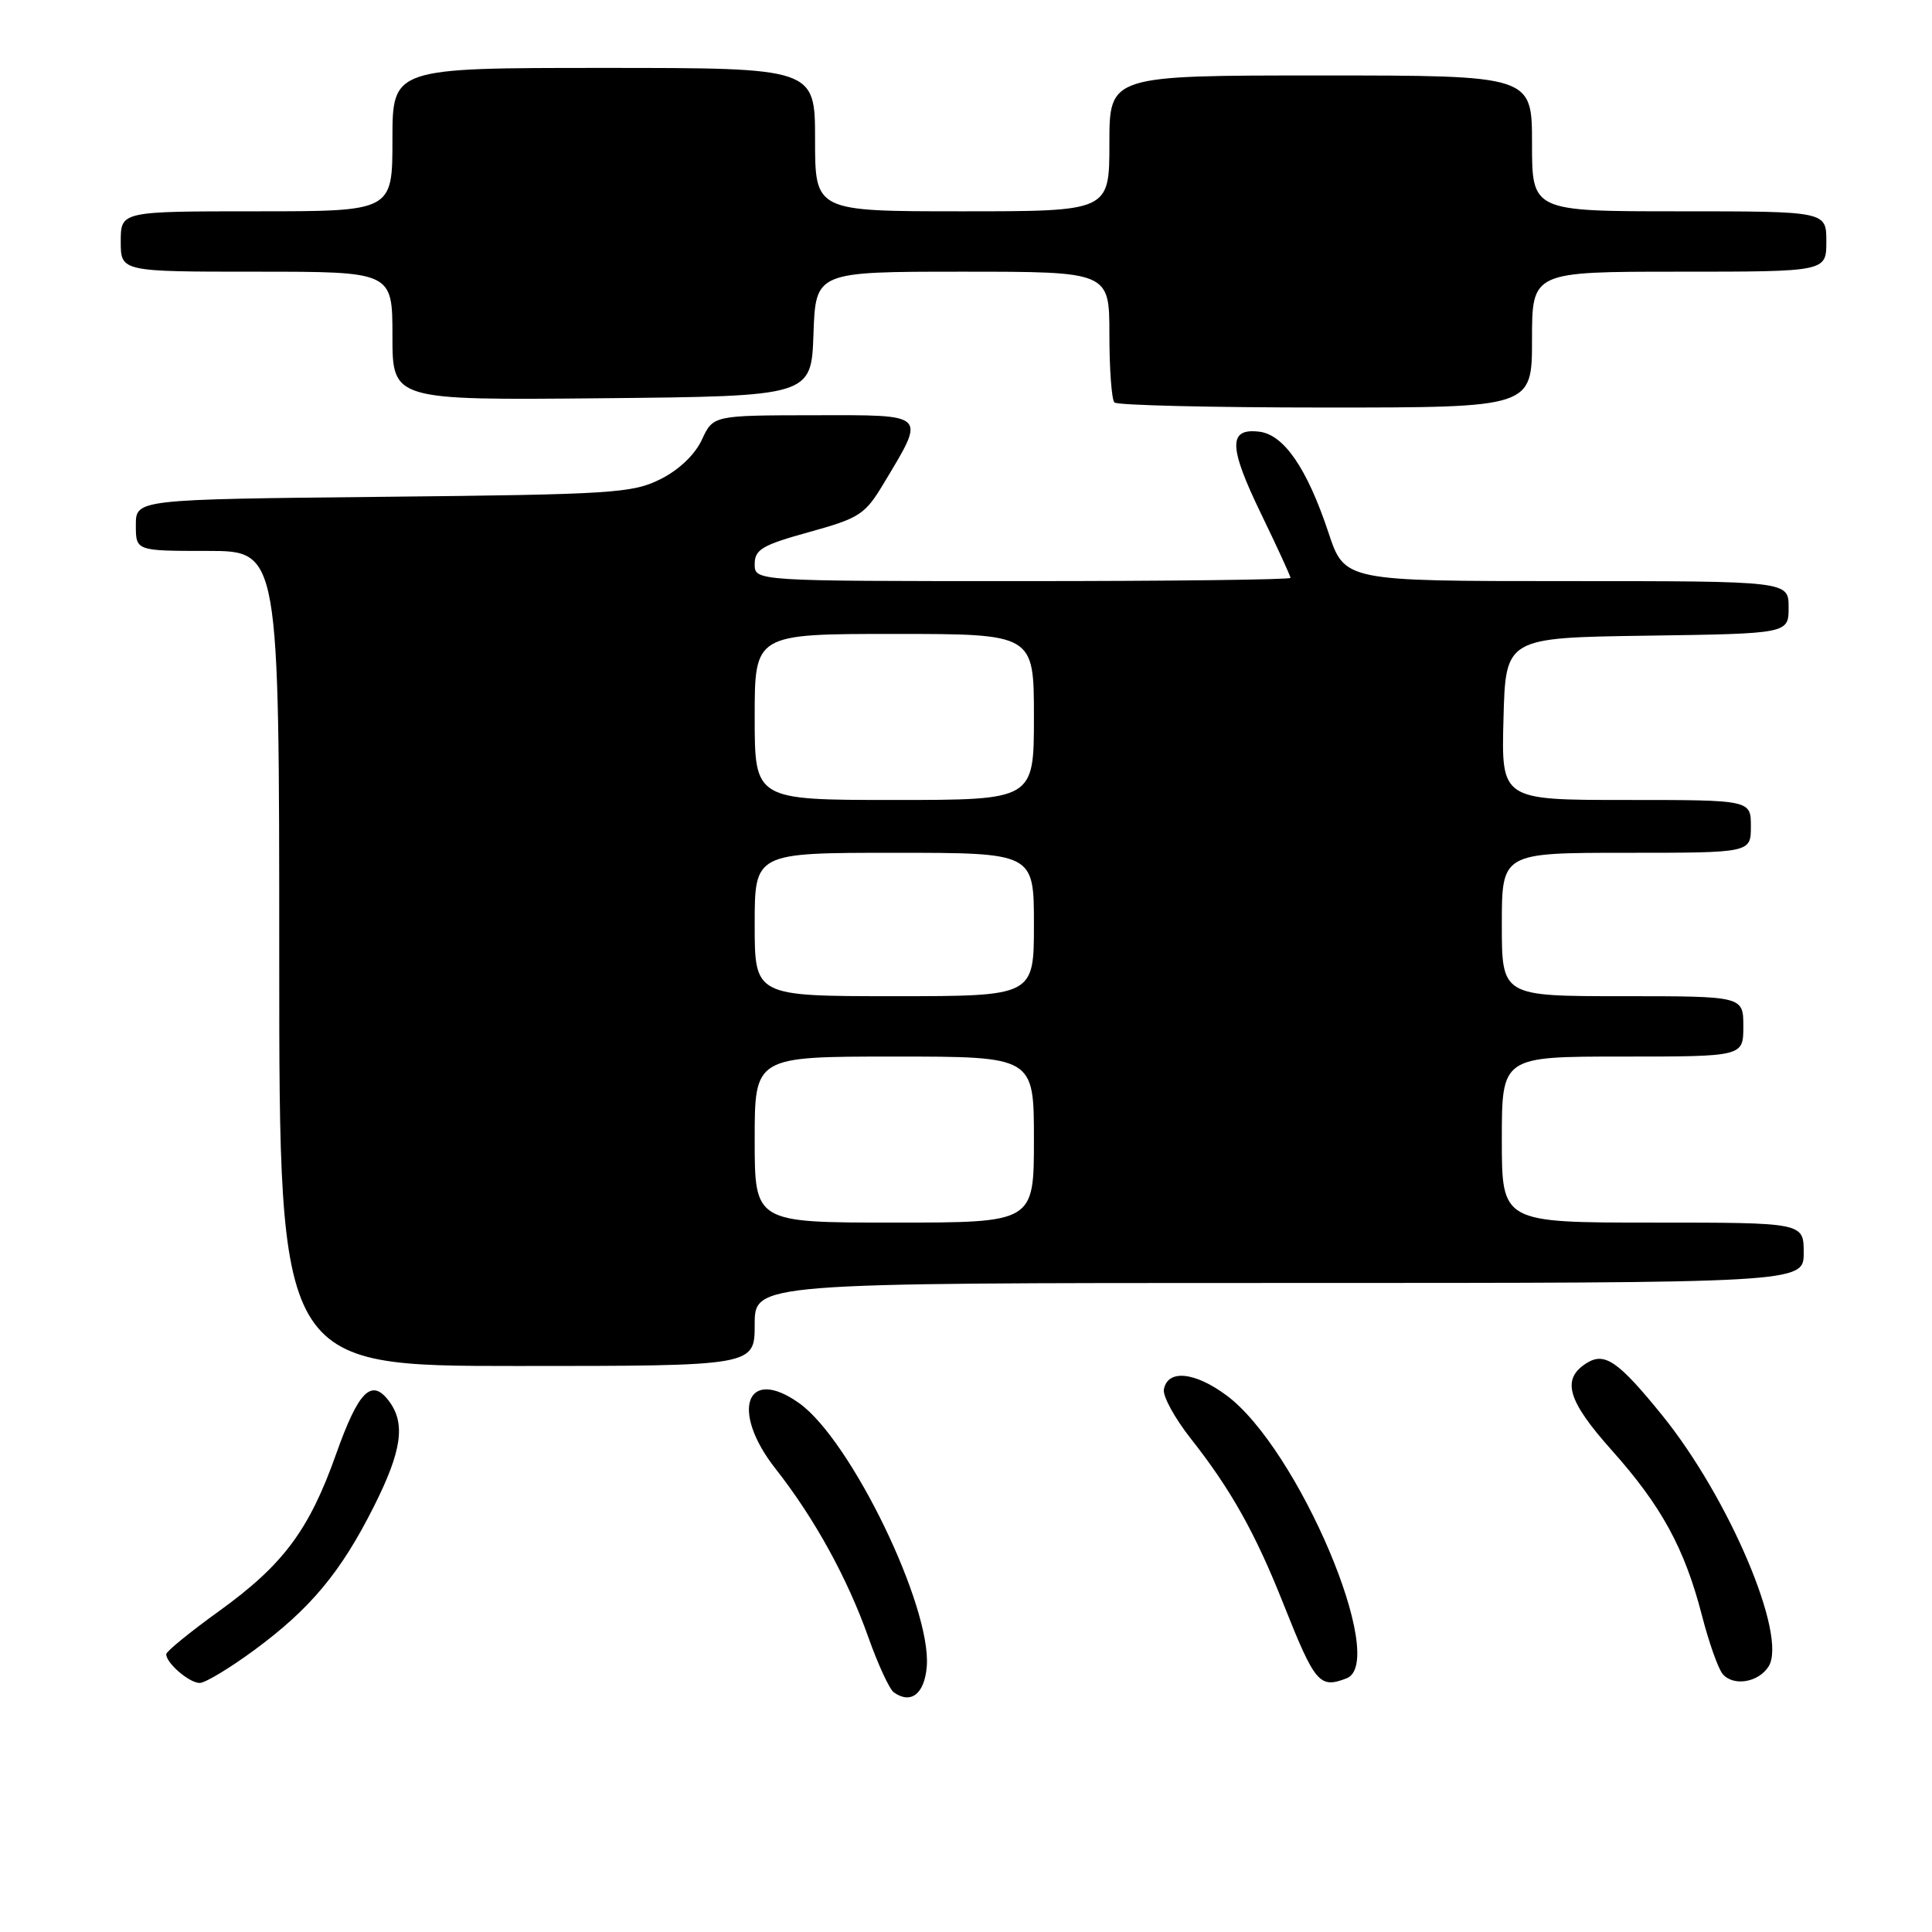 <?xml version="1.0" encoding="UTF-8" standalone="no"?>
<!DOCTYPE svg PUBLIC "-//W3C//DTD SVG 1.1//EN" "http://www.w3.org/Graphics/SVG/1.1/DTD/svg11.dtd" >
<svg xmlns="http://www.w3.org/2000/svg" xmlns:xlink="http://www.w3.org/1999/xlink" version="1.1" viewBox="0 0 256 256">
 <g >
 <path fill="currentColor"
d=" M 122.80 220.84 C 123.47 212.93 112.75 190.81 105.90 185.93 C 98.89 180.94 96.72 186.92 102.75 194.60 C 107.91 201.16 112.29 209.11 115.08 217.00 C 116.35 220.57 117.86 223.84 118.44 224.25 C 120.71 225.86 122.50 224.45 122.80 220.84 Z  M 33.70 218.64 C 41.14 213.16 45.15 208.35 49.54 199.62 C 53.26 192.22 53.77 188.60 51.52 185.62 C 49.22 182.59 47.50 184.32 44.54 192.66 C 40.96 202.76 37.54 207.34 29.00 213.50 C 25.18 216.25 22.05 218.81 22.03 219.18 C 21.98 220.33 25.07 223.00 26.46 223.00 C 27.19 223.00 30.44 221.04 33.70 218.64 Z  M 178.42 222.39 C 184.02 220.24 171.99 191.88 162.50 184.88 C 158.28 181.76 154.72 181.43 154.22 184.10 C 154.05 184.98 155.65 187.91 157.77 190.60 C 163.09 197.35 166.33 203.12 170.05 212.50 C 174.25 223.07 174.84 223.77 178.42 222.39 Z  M 234.35 220.81 C 236.88 216.79 229.11 198.47 220.23 187.51 C 214.43 180.36 212.63 179.12 210.25 180.61 C 206.86 182.73 207.67 185.56 213.55 192.15 C 220.15 199.54 223.21 205.14 225.52 214.07 C 226.43 217.61 227.66 221.08 228.25 221.80 C 229.65 223.49 233.01 222.95 234.35 220.81 Z  M 100.00 175.50 C 100.00 170.00 100.00 170.00 169.50 170.00 C 239.00 170.00 239.00 170.00 239.00 166.00 C 239.00 162.00 239.00 162.00 219.00 162.00 C 199.00 162.00 199.00 162.00 199.00 151.00 C 199.00 140.00 199.00 140.00 215.00 140.00 C 231.00 140.00 231.00 140.00 231.00 136.00 C 231.00 132.00 231.00 132.00 215.00 132.00 C 199.00 132.00 199.00 132.00 199.00 122.50 C 199.00 113.00 199.00 113.00 215.50 113.00 C 232.00 113.00 232.00 113.00 232.00 109.50 C 232.00 106.00 232.00 106.00 215.47 106.00 C 198.93 106.00 198.93 106.00 199.22 95.25 C 199.50 84.50 199.50 84.50 218.25 84.23 C 237.00 83.96 237.00 83.96 237.00 80.48 C 237.00 77.00 237.00 77.00 207.58 77.00 C 178.16 77.00 178.16 77.00 176.02 70.55 C 173.19 62.05 170.12 57.58 166.85 57.20 C 162.74 56.71 162.79 59.18 167.06 68.00 C 169.23 72.48 171.00 76.34 171.00 76.57 C 171.00 76.81 155.03 77.00 135.50 77.00 C 100.00 77.00 100.00 77.00 100.00 74.75 C 100.00 72.81 101.00 72.22 107.22 70.50 C 113.93 68.64 114.63 68.18 117.13 64.00 C 122.71 54.69 123.02 55.00 107.82 55.02 C 94.50 55.04 94.50 55.04 93.00 58.27 C 92.08 60.25 89.95 62.28 87.50 63.50 C 83.79 65.35 81.12 65.52 50.75 65.83 C 18.00 66.17 18.00 66.17 18.00 69.58 C 18.00 73.00 18.00 73.00 27.50 73.00 C 37.00 73.00 37.00 73.00 37.00 127.00 C 37.00 181.00 37.00 181.00 68.50 181.00 C 100.00 181.00 100.00 181.00 100.00 175.50 Z  M 203.00 45.00 C 203.00 36.00 203.00 36.00 222.50 36.00 C 242.00 36.00 242.00 36.00 242.00 32.00 C 242.00 28.00 242.00 28.00 222.50 28.00 C 203.00 28.00 203.00 28.00 203.00 19.00 C 203.00 10.00 203.00 10.00 175.00 10.00 C 147.00 10.00 147.00 10.00 147.00 19.00 C 147.00 28.00 147.00 28.00 127.50 28.00 C 108.00 28.00 108.00 28.00 108.00 18.50 C 108.00 9.00 108.00 9.00 80.00 9.00 C 52.00 9.00 52.00 9.00 52.00 18.50 C 52.00 28.00 52.00 28.00 34.00 28.00 C 16.00 28.00 16.00 28.00 16.00 32.00 C 16.00 36.00 16.00 36.00 34.00 36.00 C 52.00 36.00 52.00 36.00 52.00 44.52 C 52.00 53.03 52.00 53.03 79.75 52.77 C 107.50 52.50 107.50 52.50 107.79 44.25 C 108.08 36.00 108.08 36.00 127.54 36.00 C 147.00 36.00 147.00 36.00 147.00 44.33 C 147.00 48.92 147.30 52.97 147.67 53.33 C 148.03 53.70 160.63 54.00 175.67 54.00 C 203.00 54.00 203.00 54.00 203.00 45.00 Z  M 100.00 151.00 C 100.00 140.00 100.00 140.00 118.50 140.00 C 137.00 140.00 137.00 140.00 137.00 151.00 C 137.00 162.00 137.00 162.00 118.50 162.00 C 100.00 162.00 100.00 162.00 100.00 151.00 Z  M 100.00 122.50 C 100.00 113.00 100.00 113.00 118.50 113.00 C 137.00 113.00 137.00 113.00 137.00 122.50 C 137.00 132.00 137.00 132.00 118.50 132.00 C 100.00 132.00 100.00 132.00 100.00 122.50 Z  M 100.00 95.00 C 100.00 84.00 100.00 84.00 118.50 84.00 C 137.00 84.00 137.00 84.00 137.00 95.00 C 137.00 106.00 137.00 106.00 118.50 106.00 C 100.00 106.00 100.00 106.00 100.00 95.00 Z "/>
</g>
</svg>